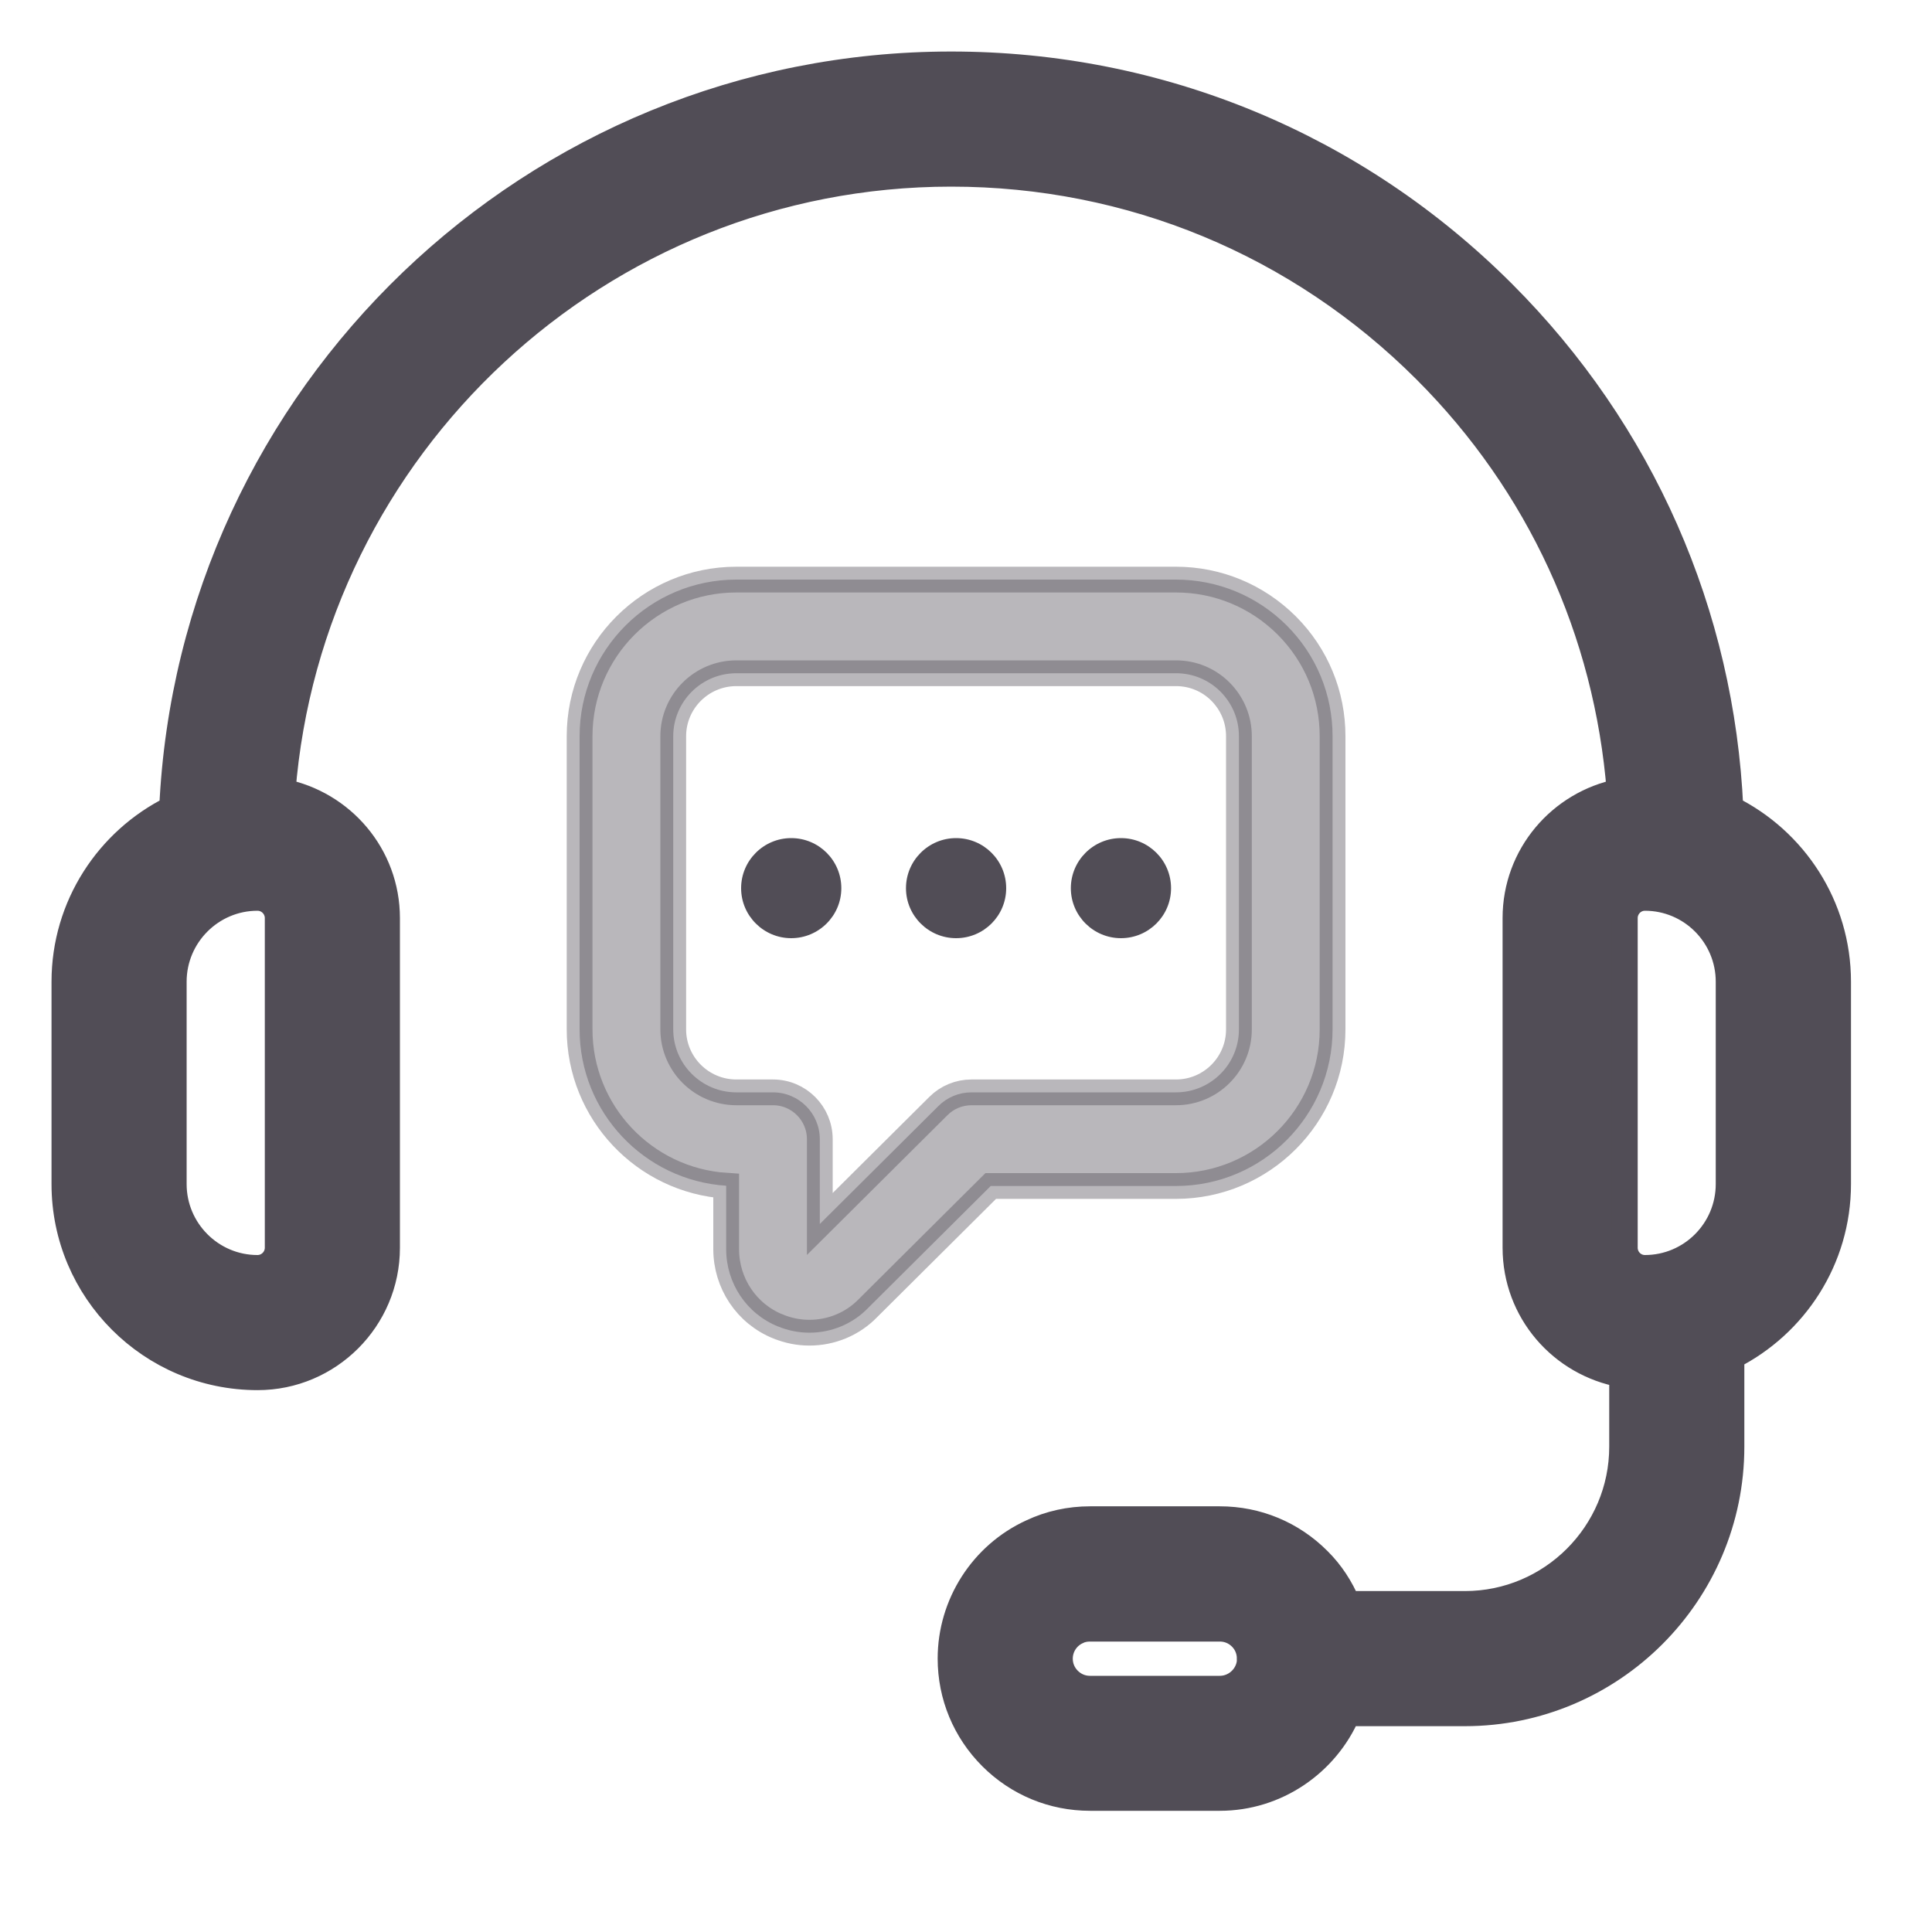 <svg width="15" height="15" viewBox="0 0 15 15" fill="none" xmlns="http://www.w3.org/2000/svg">
<path d="M9.706 12.643C9.643 12.579 9.559 12.545 9.471 12.545H8.462C8.413 12.545 8.367 12.555 8.324 12.575L9.706 12.643ZM9.706 12.643C9.769 12.705 9.803 12.789 9.803 12.878L9.706 12.643ZM8.297 13.042L8.297 13.042C8.253 12.998 8.229 12.94 8.229 12.878C8.229 12.787 8.282 12.704 8.366 12.666L8.367 12.665C8.395 12.652 8.427 12.645 8.462 12.645H9.471C9.533 12.645 9.591 12.669 9.635 12.713L9.636 12.714C9.679 12.757 9.703 12.815 9.703 12.878L9.704 12.879C9.704 12.895 9.702 12.911 9.699 12.926C9.676 13.033 9.58 13.111 9.471 13.111H8.462C8.4 13.111 8.342 13.087 8.297 13.042ZM14.271 7.622C14.271 7.033 13.929 6.523 13.435 6.278C13.367 4.766 12.747 3.353 11.669 2.275C10.524 1.13 9.003 0.5 7.385 0.5C4.139 0.5 1.482 3.067 1.336 6.278C0.842 6.523 0.5 7.033 0.5 7.622V9.194C0.5 10.02 1.172 10.693 2 10.693C2.554 10.693 3.005 10.242 3.005 9.688V7.128C3.005 6.64 2.655 6.237 2.194 6.146C2.405 3.466 4.652 1.349 7.385 1.349C8.777 1.349 10.084 1.891 11.069 2.876C11.951 3.758 12.477 4.902 12.575 6.146C12.115 6.238 11.766 6.64 11.766 7.128V9.687C11.766 10.182 12.124 10.588 12.594 10.672V11.232C12.594 11.905 12.046 12.453 11.373 12.453H10.463C10.41 12.328 10.336 12.212 10.236 12.113C10.032 11.908 9.76 11.795 9.471 11.795H8.463C8.304 11.795 8.15 11.829 8.01 11.895C7.627 12.07 7.38 12.456 7.38 12.877C7.38 13.166 7.493 13.438 7.697 13.642C7.902 13.847 8.174 13.959 8.463 13.959H9.471C9.908 13.959 10.295 13.692 10.463 13.302H11.373C12.514 13.302 13.443 12.373 13.443 11.232V10.533C13.933 10.286 14.271 9.779 14.271 9.193V7.622ZM2.156 7.128V9.687C2.156 9.773 2.086 9.844 1.999 9.844C1.641 9.844 1.349 9.552 1.349 9.193V7.622C1.349 7.263 1.641 6.971 1.999 6.971C2.086 6.971 2.156 7.042 2.156 7.128ZM13.421 9.193C13.421 9.552 13.13 9.844 12.771 9.844C12.685 9.844 12.615 9.774 12.615 9.687V7.128C12.615 7.042 12.685 6.971 12.771 6.971C13.13 6.971 13.421 7.263 13.421 7.622V9.193Z" fill="#514D56" stroke="#514D56" stroke-width="0.2"/>
<path opacity="0.4" d="M4.5 7.992C4.5 8.636 5.003 9.165 5.638 9.206V9.698C5.638 9.963 5.796 10.2 6.041 10.299L6.042 10.299C6.12 10.331 6.202 10.347 6.284 10.347C6.454 10.347 6.62 10.28 6.741 10.154L7.692 9.208H9.13C9.801 9.208 10.346 8.663 10.346 7.992V5.716C10.346 5.392 10.22 5.086 9.99 4.856C9.76 4.627 9.454 4.5 9.13 4.5H5.717C5.046 4.5 4.5 5.045 4.5 5.716V7.992ZM7.286 8.587L7.286 8.587L6.365 9.503V8.845C6.365 8.644 6.202 8.481 6.001 8.481H5.717C5.447 8.481 5.227 8.262 5.227 7.992V5.716C5.227 5.446 5.447 5.227 5.717 5.227H9.13C9.26 5.227 9.383 5.277 9.476 5.37C9.569 5.464 9.619 5.586 9.619 5.716V7.992C9.619 8.262 9.4 8.481 9.13 8.481H7.543C7.446 8.481 7.354 8.519 7.286 8.587Z" fill="#514D56" stroke="#514D56" stroke-width="0.2"/>
<path d="M6.143 6.507C5.929 6.507 5.754 6.681 5.754 6.896C5.754 7.11 5.929 7.284 6.143 7.284C6.357 7.284 6.532 7.11 6.532 6.896C6.532 6.681 6.358 6.507 6.143 6.507Z" fill="#514D56"/>
<path d="M7.423 6.507C7.209 6.507 7.034 6.681 7.034 6.896C7.034 7.11 7.209 7.284 7.423 7.284C7.638 7.284 7.812 7.11 7.812 6.896C7.812 6.681 7.638 6.507 7.423 6.507Z" fill="#514D56"/>
<path d="M8.703 6.507C8.489 6.507 8.314 6.681 8.314 6.896C8.314 7.11 8.489 7.284 8.703 7.284C8.918 7.284 9.092 7.11 9.092 6.896C9.092 6.681 8.918 6.507 8.703 6.507Z" fill="#514D56"/>
</svg>
